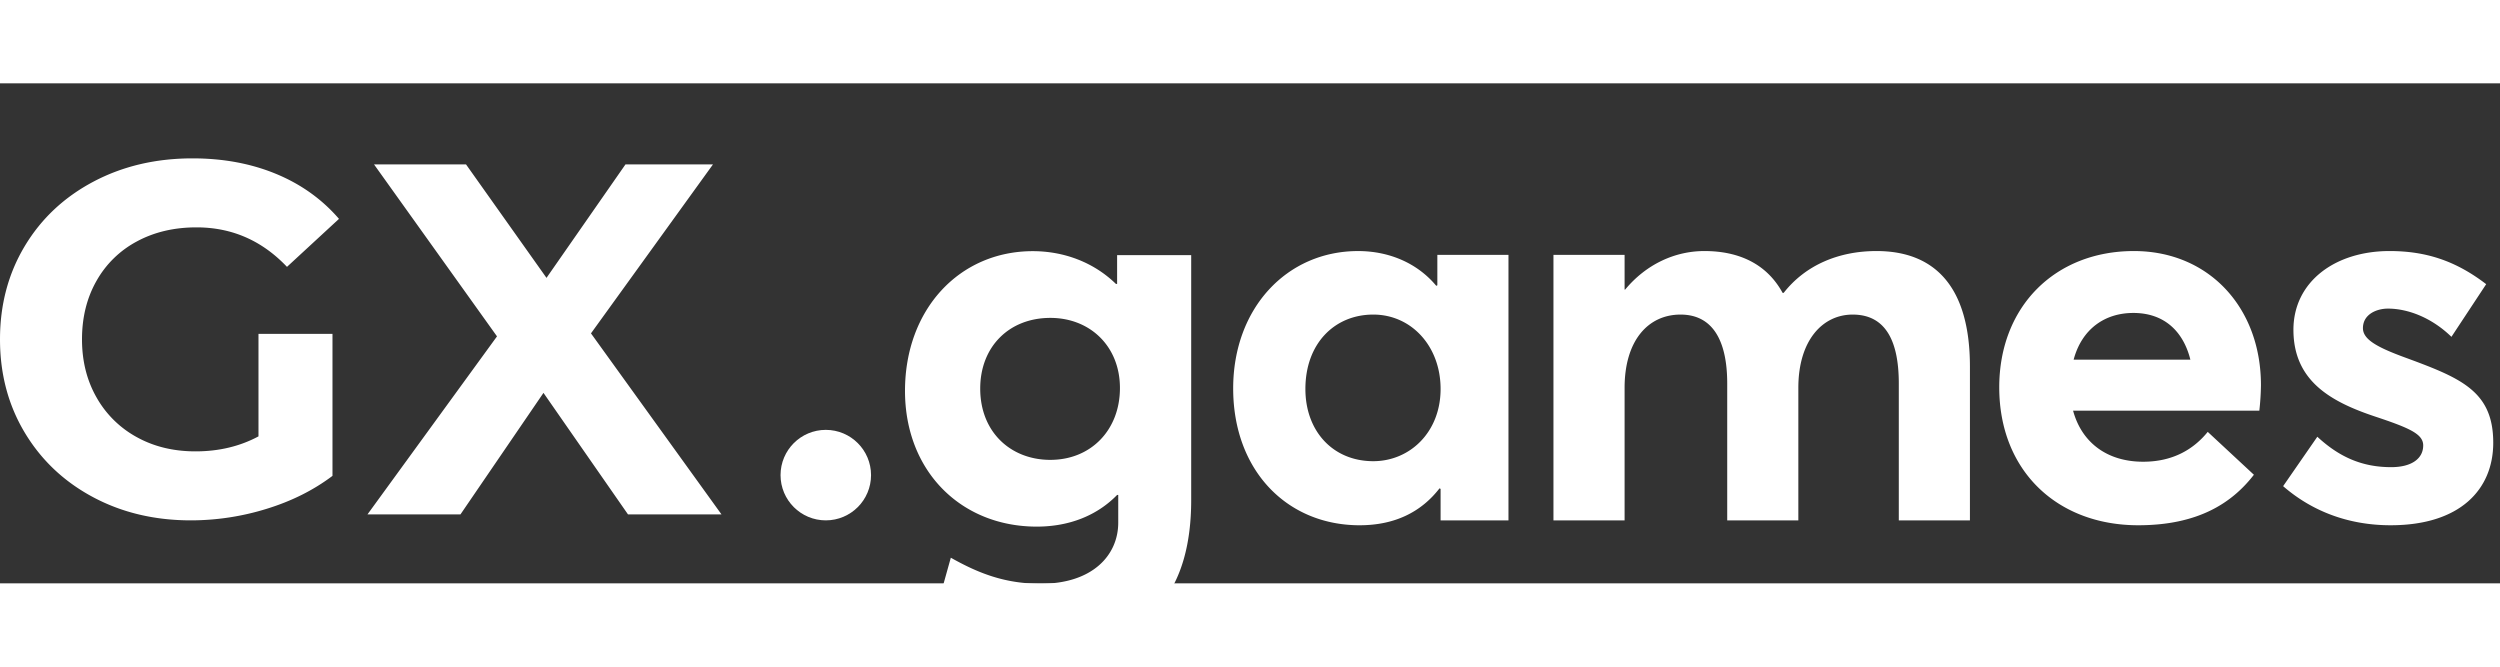 <svg width="100" height="26.667" viewBox="0 6 180 36" fill="none" class="sc-c3c49de9-3 dXGcVl">
    <rect x="0" y="6" width="180" height="36" fill="#333333" stroke="none"/>
    <path fill-rule="evenodd" clip-rule="evenodd" d="M19.188 36.638a18.45 18.45 0 0 1-5.436.828c-2.616 0-4.968-.558-7.056-1.674-2.088-1.116-3.726-2.664-4.914-4.644C.594 29.168 0 26.93 0 24.434c0-2.496.594-4.734 1.782-6.714 1.188-1.98 2.838-3.528 4.95-4.644s4.488-1.674 7.128-1.674c2.208 0 4.212.372 6.012 1.116 1.8.744 3.311 1.824 4.535 3.24l-3.744 3.456c-1.8-1.896-3.971-2.844-6.515-2.844-1.608 0-3.036.336-4.284 1.008a7.232 7.232 0 0 0-2.916 2.844c-.696 1.224-1.044 2.628-1.044 4.212 0 1.56.348 2.952 1.044 4.176a7.383 7.383 0 0 0 2.898 2.862c1.236.684 2.646 1.026 4.23 1.026 1.68 0 3.192-.36 4.535-1.08v-7.38h5.328v10.224c-1.368 1.032-2.951 1.824-4.752 2.376zm19.943-8.352l-5.976 8.748H26.46l9.324-12.816-8.856-12.384h6.624l5.796 8.172 5.688-8.172h6.3L42.55 24.002l9.396 13.032h-6.732l-6.084-8.748z" fill="#fff" style="--darkreader-inline-fill:#181a1b"/>
    <path d="M75.341 46.67c7.697 0 10.425-4.439 10.425-10.67V18.368h-5.334v2.077h-.082c-1.629-1.588-3.787-2.362-5.986-2.362-5.294 0-9.204 4.195-9.204 10.059 0 5.783 4.032 9.774 9.489 9.774 2.362 0 4.357-.815 5.783-2.28h.081v1.995c0 2.361-1.873 4.398-5.58 4.398-2.605 0-4.52-.774-6.474-1.874l-1.263 4.52c2.362 1.345 5.09 1.996 8.145 1.996zm.285-13.56c-2.85 0-5.05-1.996-5.05-5.132 0-3.014 2.077-5.09 5.05-5.09 2.85 0 5.01 2.036 5.01 5.05 0 3.013-2.078 5.171-5.01 5.171zm22.272 4.708c2.502 0 4.418-.938 5.747-2.658l.078.039v2.267h4.887V18.35h-5.121v2.19l-.078.038c-1.369-1.642-3.402-2.502-5.63-2.502-5.122 0-8.992 4.105-8.992 9.891 0 5.904 3.87 9.852 9.11 9.852zm.978-4.613c-2.894 0-4.887-2.15-4.887-5.2 0-3.284 2.11-5.356 4.887-5.356 2.736 0 4.847 2.268 4.847 5.356 0 3.128-2.228 5.2-4.847 5.2zm12.973 4.261h5.122v-9.539c0-3.44 1.72-5.278 4.026-5.278 2.346 0 3.363 1.916 3.363 4.965v9.852h5.121v-9.539c0-3.44 1.759-5.278 3.91-5.278 2.384 0 3.323 1.916 3.323 4.965v9.852h5.121V26.402c0-5.864-2.619-8.327-6.724-8.327-2.737 0-5.122 1.017-6.685 3.01h-.079c-1.133-2.072-3.127-3.01-5.629-3.01-2.111 0-4.184.939-5.708 2.776h-.039v-2.502h-5.122v19.117zm50.94-9.734c0-5.59-3.753-9.657-9.148-9.657-5.669 0-9.695 3.988-9.695 9.813 0 5.982 4.144 9.93 10.008 9.93 4.261 0 6.724-1.564 8.327-3.636l-3.323-3.088c-1.016 1.25-2.502 2.15-4.652 2.15-2.581 0-4.418-1.368-5.044-3.675h13.41a18.93 18.93 0 0 0 .117-1.837zm-9.187-5.2c2.228 0 3.597 1.33 4.105 3.362h-8.405c.586-2.19 2.228-3.362 4.3-3.362zm18.524 15.286c5.004 0 7.388-2.58 7.388-5.942 0-3.793-2.423-4.692-6.567-6.216-1.877-.704-2.815-1.251-2.815-2.033 0-1.017 1.016-1.408 1.798-1.408 1.407 0 3.128.626 4.574 2.033l2.502-3.792c-2.189-1.681-4.339-2.385-6.959-2.385-3.948 0-6.92 2.229-6.92 5.669 0 3.714 2.737 5.2 5.904 6.255 2.463.821 3.44 1.251 3.44 2.072 0 .939-.821 1.564-2.306 1.564-2.112 0-3.754-.743-5.317-2.19l-2.463 3.558c2.072 1.799 4.691 2.815 7.741 2.815z" fill="#fff" style="--darkreader-inline-fill:#181a1b"/>
    <circle cx="59.457" cy="34.208" r="3.258" fill="#fff" style="--darkreader-inline-fill:#e8e6e3"/>
</svg>